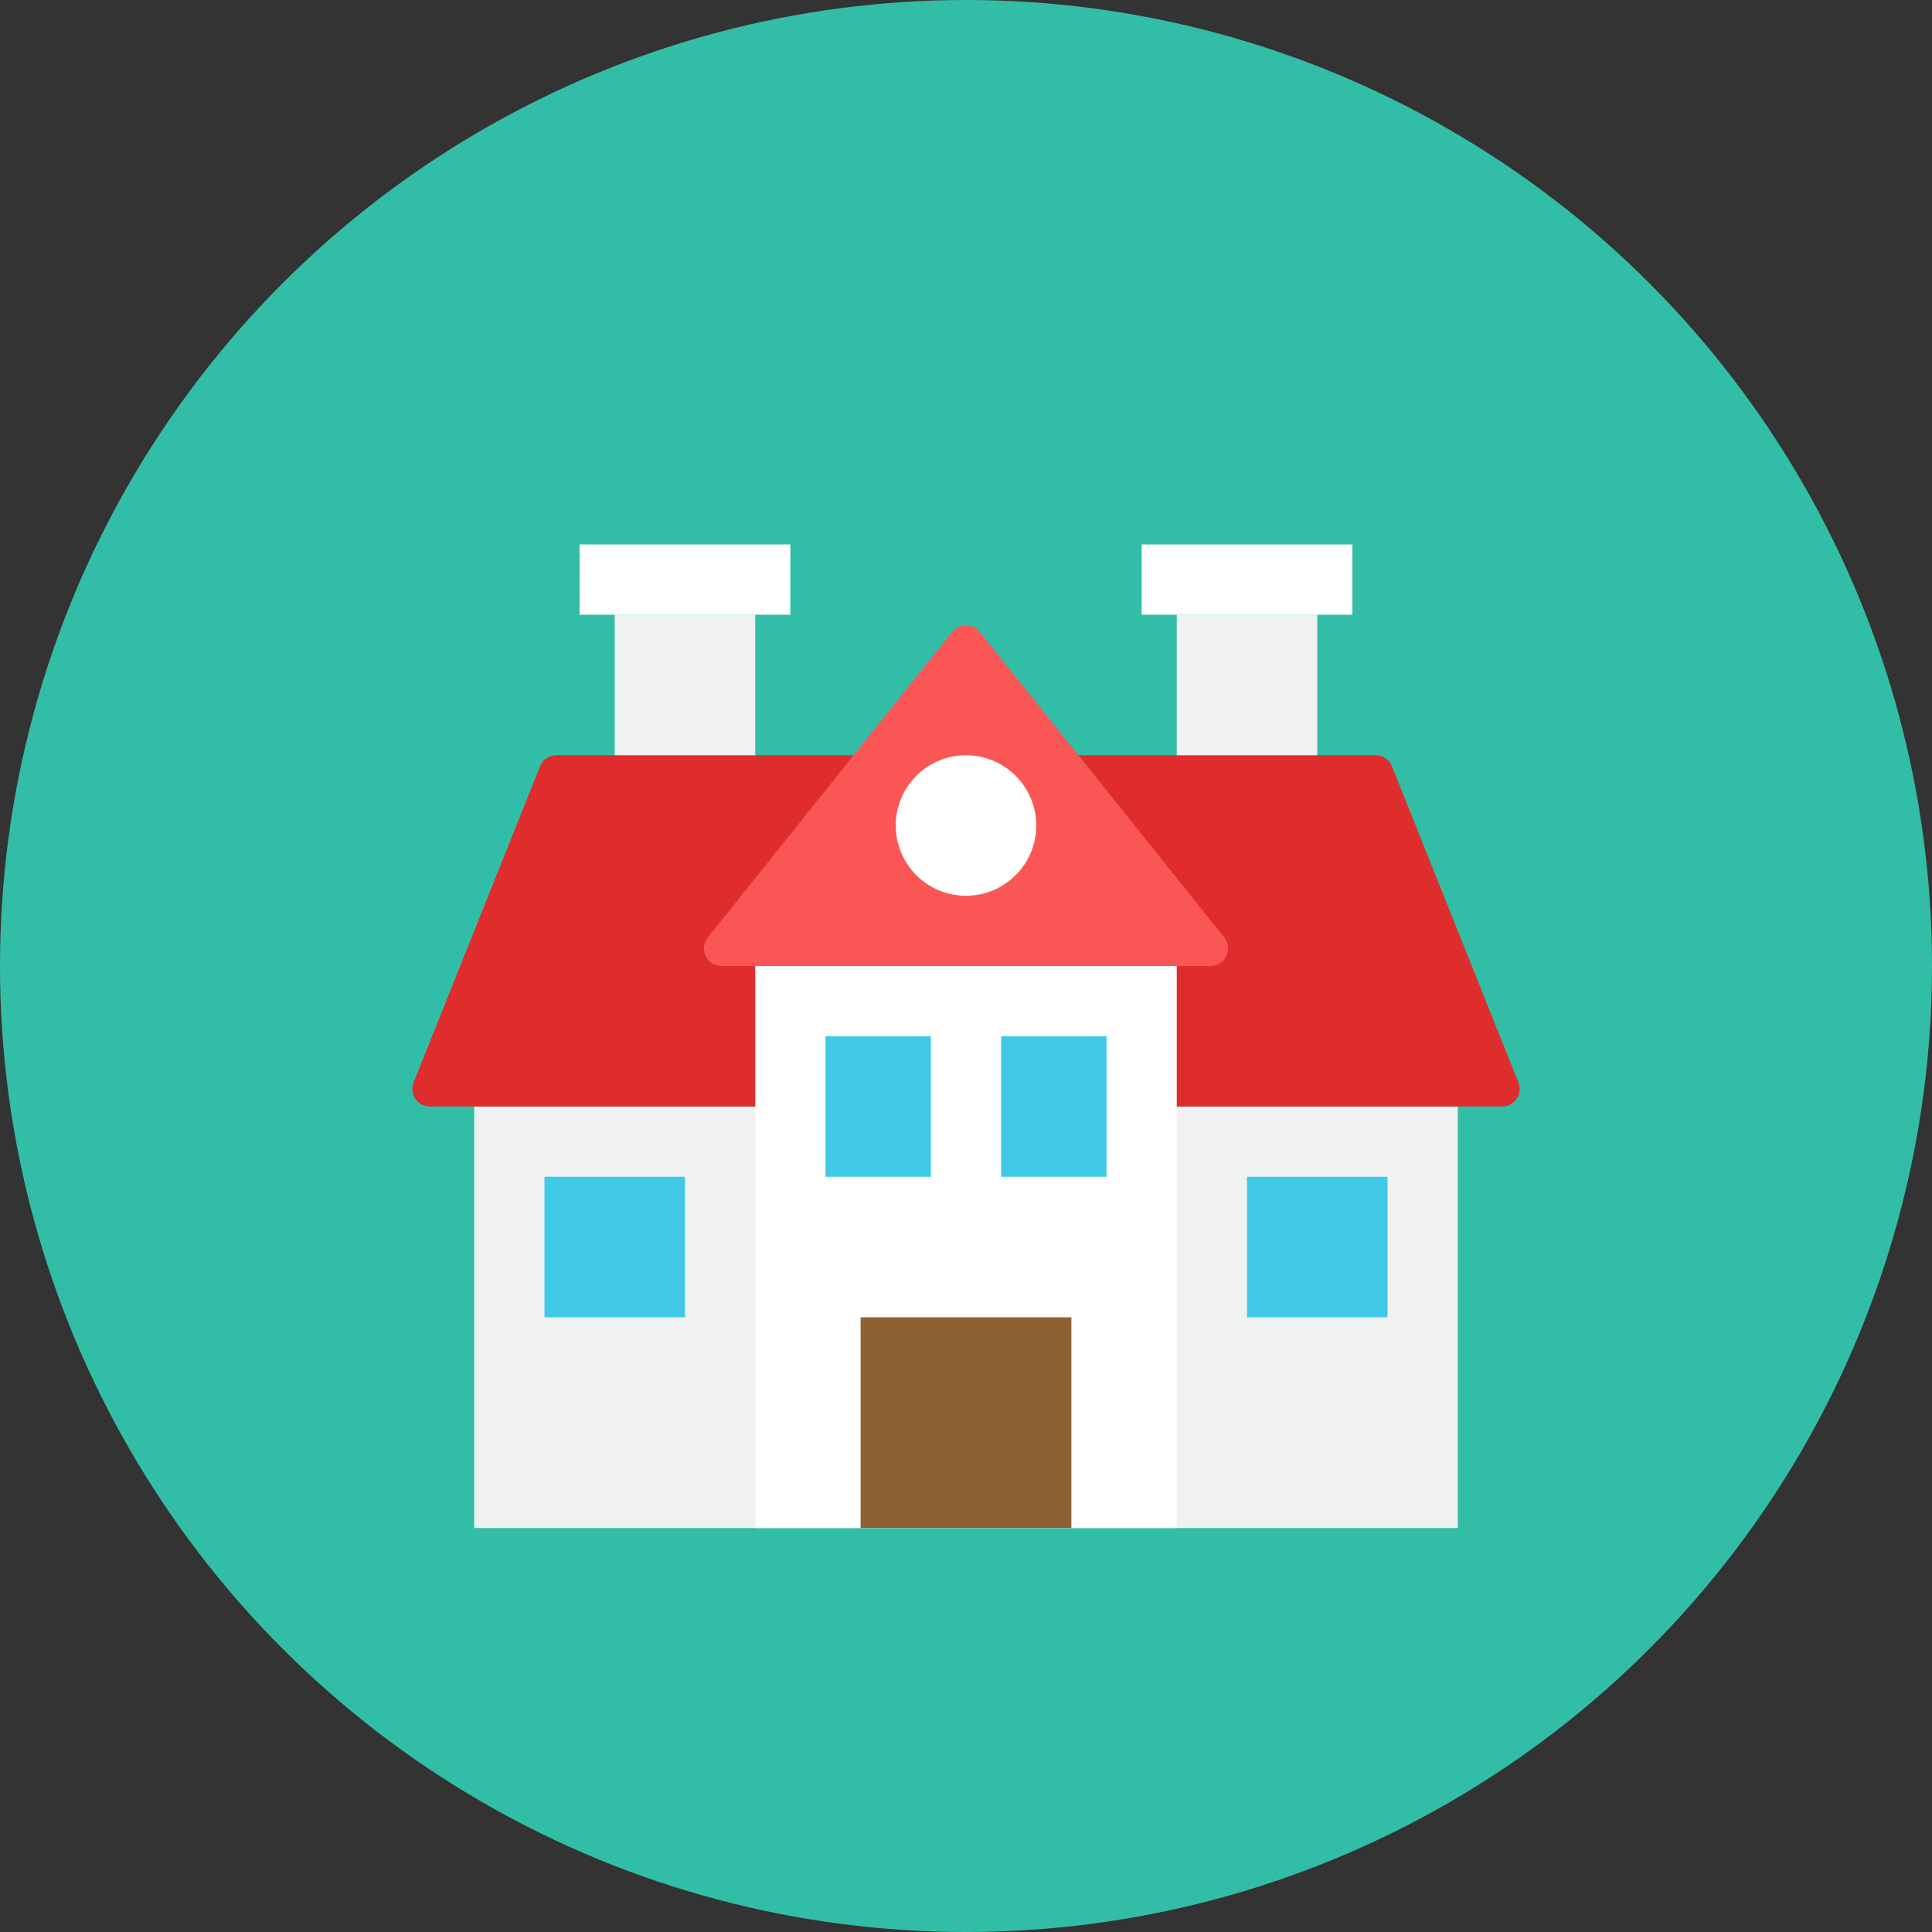 <?xml version="1.0" encoding="iso-8859-1"?>
<!-- Generator: Adobe Illustrator 17.1.0, SVG Export Plug-In . SVG Version: 6.00 Build 0)  -->
<!DOCTYPE svg PUBLIC "-//W3C//DTD SVG 1.0//EN" "http://www.w3.org/TR/2001/REC-SVG-20010904/DTD/svg10.dtd">
<svg version="1.0" xmlns="http://www.w3.org/2000/svg" xmlns:xlink="http://www.w3.org/1999/xlink" x="0px" y="0px" width="110px"
	 height="110px" viewBox="0 0 110 110" style="enable-background:new 0 0 110 110;" xml:space="preserve">
<rect x="0" y="0" width="110" height="110" fill="#333333" stroke="none"/>
<g id="Artboard">
</g>
<g id="Multicolor">
	<circle style="fill:#32BEA6;" cx="55" cy="55" r="55"/>
	<g>
		<rect x="27" y="63" style="fill:#F0F1F1;" width="56" height="24"/>
		<path style="fill:#DF2C2C;" d="M86.451,61.629c0.123,0.308,0.086,0.657-0.1,0.932C86.165,62.835,85.855,63,85.523,63H24.477
			c-0.332,0-0.642-0.165-0.828-0.439c-0.186-0.275-0.224-0.624-0.1-0.932l7.2-18C30.9,43.249,31.268,43,31.677,43h46.646
			c0.409,0,0.777,0.249,0.928,0.629L86.451,61.629z"/>
		<path style="fill:#FA5655;" d="M41.081,55c-0.384,0-0.735-0.22-0.901-0.567s-0.12-0.758,0.12-1.058l13.919-17.399
			c0.19-0.237,0.477-0.375,0.781-0.375s0.591,0.138,0.781,0.375L69.7,53.375c0.24,0.3,0.287,0.711,0.12,1.058S69.304,55,68.919,55
			H41.081z"/>
		<rect x="67" y="35" style="fill:#F0F1F1;" width="8" height="8"/>
		<rect x="65" y="31" style="fill:#FFFFFF;" width="12" height="4"/>
		<rect x="35" y="35" style="fill:#F0F1F1;" width="8" height="8"/>
		<rect x="33" y="31" style="fill:#FFFFFF;" width="12" height="4"/>
		<rect x="31" y="67" style="fill:#40C9E7;" width="8" height="8"/>
		<rect x="71" y="67" style="fill:#40C9E7;" width="8" height="8"/>
		<rect x="43" y="55" style="fill:#FFFFFF;" width="24" height="32"/>
		<rect x="49" y="75" style="fill:#8E6134;" width="12" height="12"/>
		<rect x="57" y="59" style="fill:#40C9E7;" width="6" height="8"/>
		<rect x="47" y="59" style="fill:#40C9E7;" width="6" height="8"/>
		<circle style="fill:#FFFFFF;" cx="55" cy="47" r="4"/>
	</g>
</g>
</svg>
